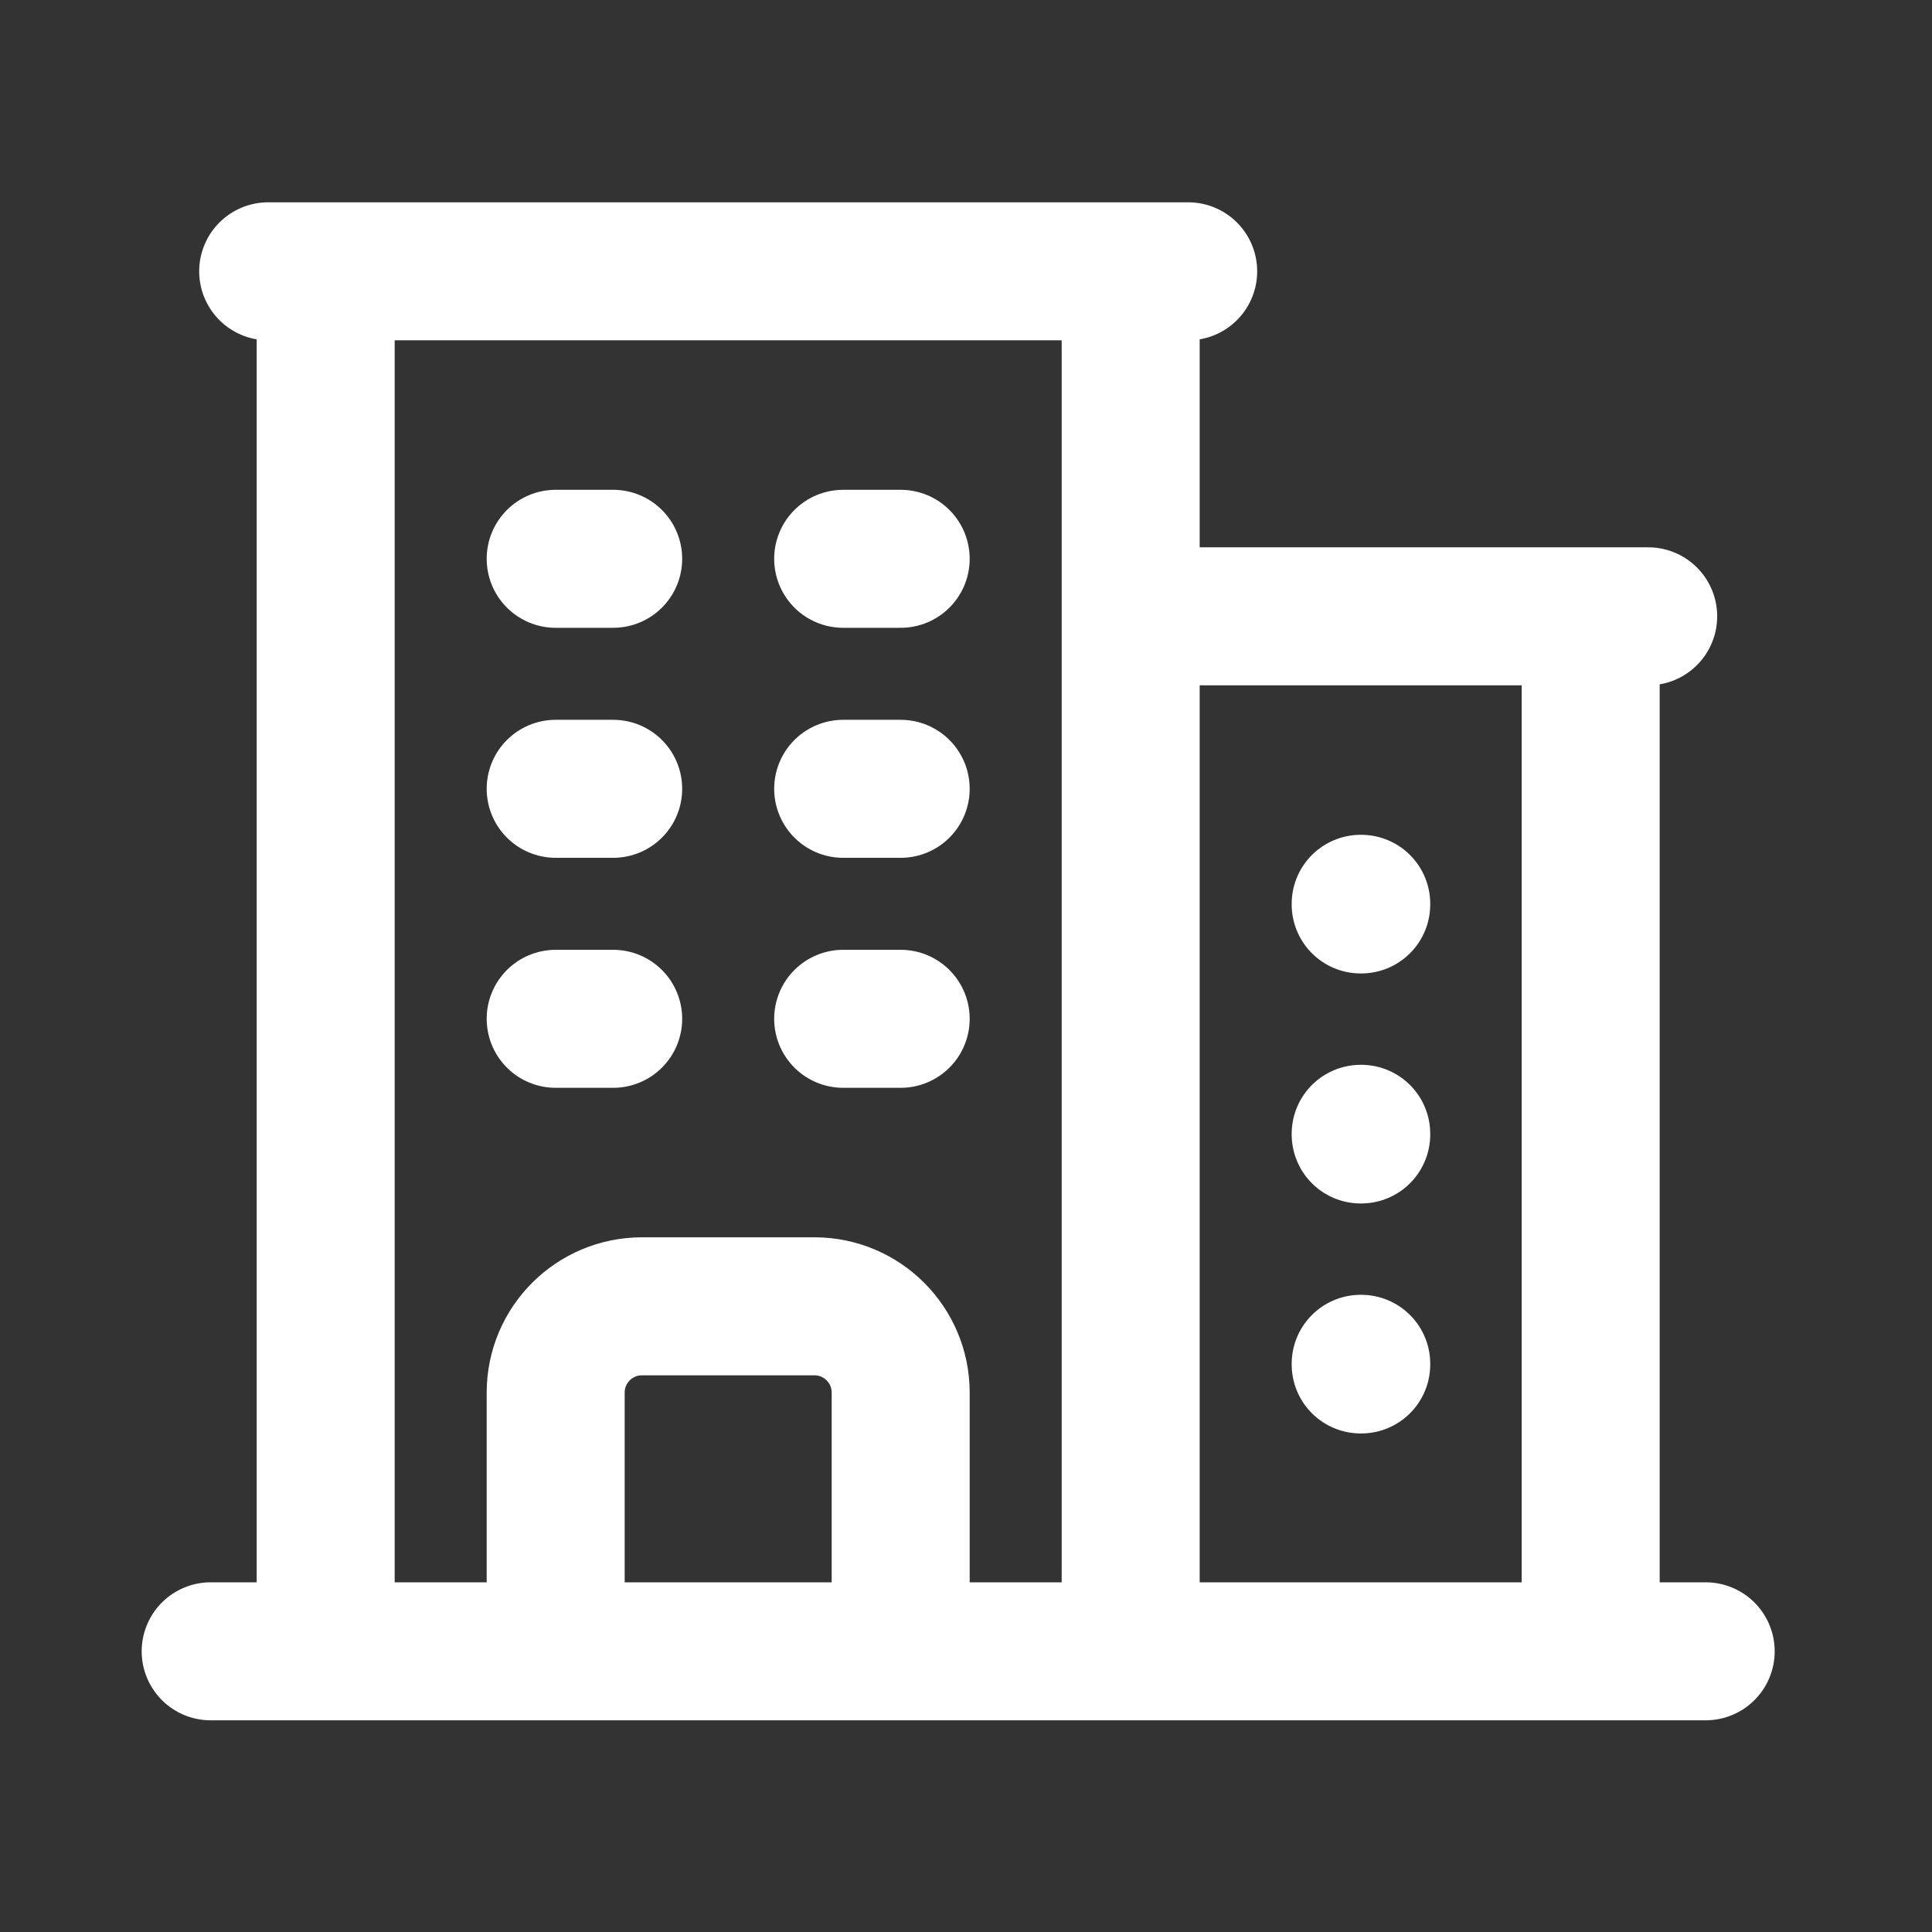 <svg width="21" height="21" viewBox="0 0 21 21" fill="none" xmlns="http://www.w3.org/2000/svg">
<rect x="0" y="0" width="21" height="21" fill="#333333" stroke="none"/>
<g id="heroicons-outline/building-office-2">
<path id="Vector" d="M2.29 17.949H18.54M3.54 2.949V17.949M12.29 2.949V17.949M17.29 6.699V17.949M6.04 6.074H6.665M6.04 8.574H6.665M6.04 11.074H6.665M9.165 6.074H9.79M9.165 8.574H9.79M9.165 11.074H9.79M6.04 17.949V15.137C6.04 14.619 6.46 14.199 6.978 14.199H8.853C9.37 14.199 9.79 14.619 9.79 15.137V17.949M2.915 2.949H12.915M12.29 6.699H17.915M14.79 9.824H14.796V9.831H14.79V9.824ZM14.79 12.324H14.796V12.331H14.79V12.324ZM14.79 14.824H14.796V14.831H14.79V14.824Z" stroke="white" stroke-width="1.5" stroke-linecap="round" stroke-linejoin="round"/>
</g>
</svg>
